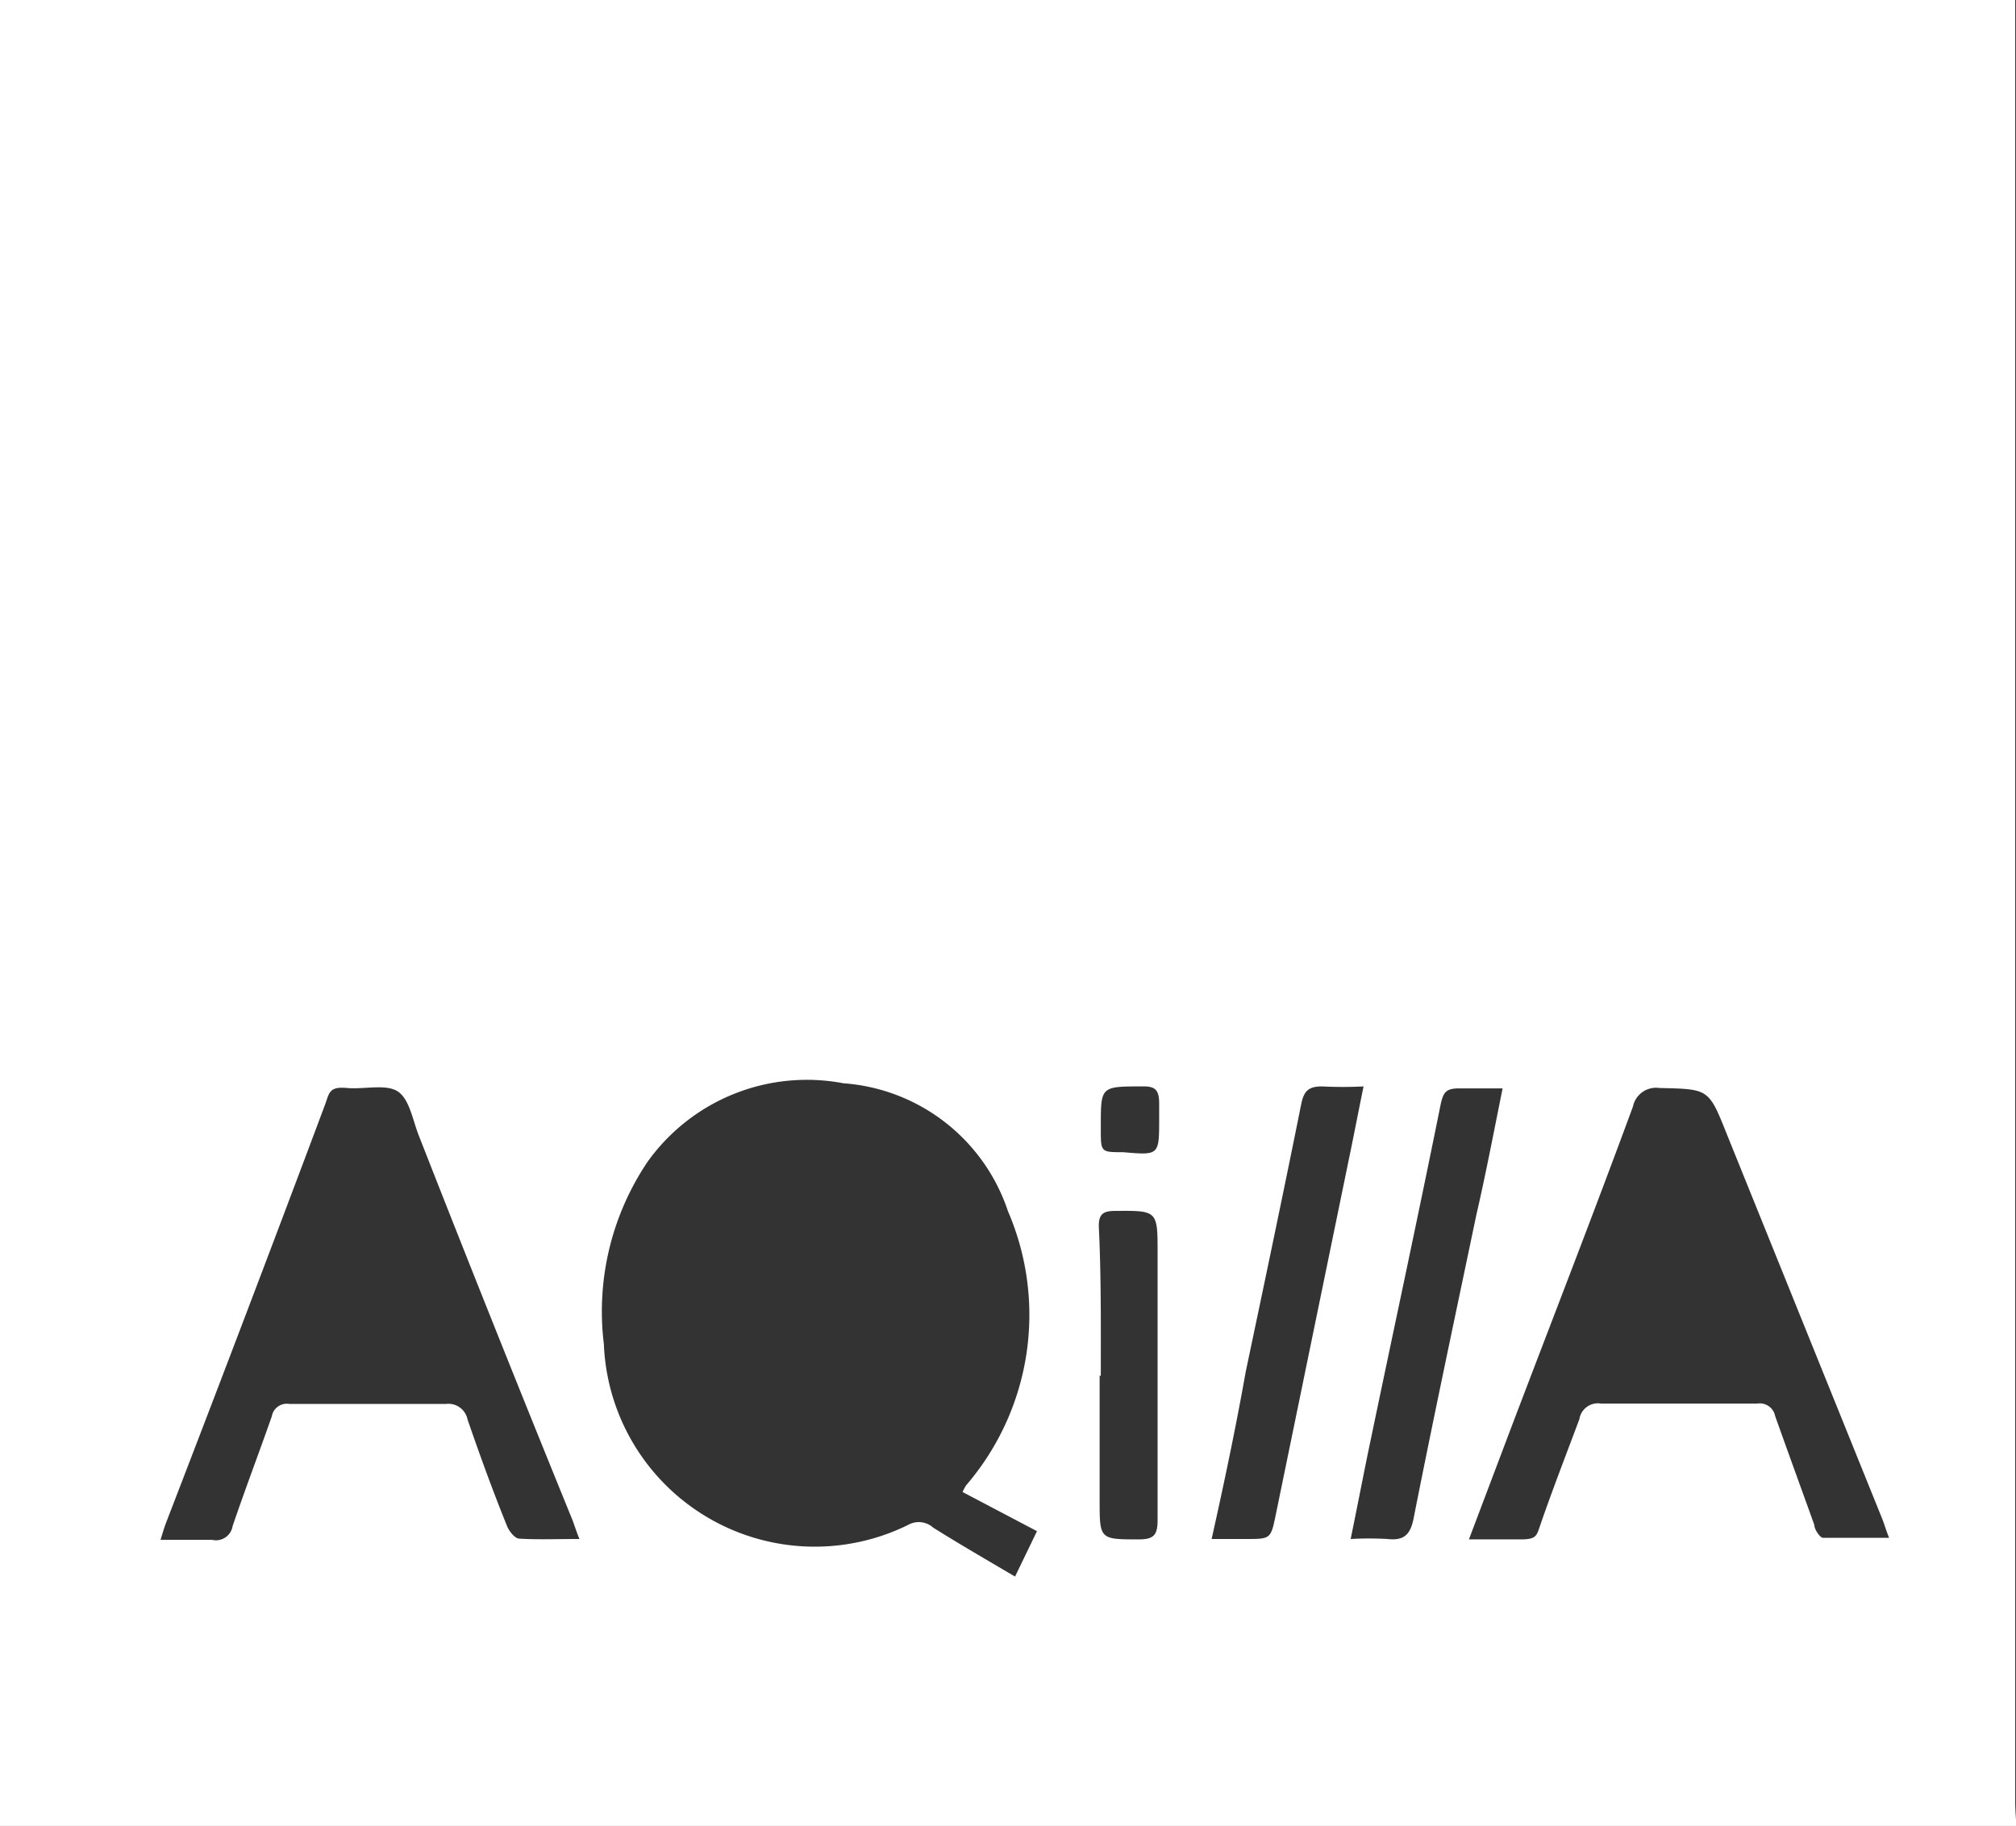 <svg id="Layer_1" data-name="Layer 1" xmlns="http://www.w3.org/2000/svg" viewBox="0 0 51.48 46.64"><rect x="0" y="0" width="51.48" height="46.64" fill="#333333" stroke="none"/><defs><style>.cls-1{fill:#fff;}</style></defs><title>aqilla-logo</title><path class="cls-1" d="M51.55,47.06H.06V.42l.6,0H51.52v46C51.52,46.67,51.54,46.87,51.55,47.06ZM24.64,38.53a1.13,1.13,0,0,1,.09-.17,6.68,6.68,0,0,0,1.07-7,4.79,4.79,0,0,0-4.2-3.27,5,5,0,0,0-5,2,6.84,6.84,0,0,0-1.12,4.66,5.39,5.39,0,0,0,7.77,4.62.55.55,0,0,1,.64.07c.67.42,1.36.82,2.09,1.25l.56-1.16Zm12.93,1.21c.51,0,.93,0,1.33,0s.4-.1.49-.36c.31-.9.66-1.8,1-2.71a.48.48,0,0,1,.55-.4q2,0,4,0a.4.4,0,0,1,.45.32c.33.93.67,1.86,1,2.78,0,.12.15.33.22.33.55,0,1.09,0,1.69,0-.09-.22-.13-.38-.19-.52L44.16,29.4c-.47-1.18-.46-1.16-1.73-1.19a.6.6,0,0,0-.67.47c-1,2.72-2.06,5.44-3.09,8.15Zm-22.71,0c-.09-.22-.13-.36-.18-.49q-2-4.91-3.92-9.81c-.16-.4-.24-.94-.54-1.14s-.86-.05-1.3-.09-.45.11-.55.4q-2,5.34-4.06,10.68c-.05.13-.09.26-.15.46.49,0,.9,0,1.31,0A.43.43,0,0,0,6,39.4c.32-.94.67-1.86,1-2.8a.39.39,0,0,1,.45-.32q2,0,4,0a.5.5,0,0,1,.55.4c.31.9.64,1.81,1,2.7.05.14.2.33.31.34C13.76,39.75,14.26,39.73,14.85,39.73ZM38.43,28.22c-.42,0-.76,0-1.1,0s-.41.09-.48.4c-.57,2.83-1.18,5.66-1.77,8.49-.18.85-.34,1.7-.53,2.62a8.49,8.49,0,0,1,.94,0c.43.05.59-.12.67-.54.51-2.58,1.06-5.16,1.6-7.74C38,30.41,38.2,29.36,38.43,28.22ZM31,39.73h.88c.63,0,.63,0,.76-.63l1.85-9c.13-.62.25-1.25.39-1.93a10.55,10.55,0,0,1-1.06,0c-.34,0-.46.11-.53.44-.46,2.29-.94,4.57-1.42,6.85C31.62,36.87,31.33,38.25,31,39.73Zm-2.86-4.17v3.18c0,1,0,1,1,1,.38,0,.48-.11.48-.49,0-2.28,0-4.55,0-6.83,0-1.08,0-1.08-1.09-1.07-.32,0-.42.1-.41.42C28.18,33,28.17,34.29,28.17,35.56ZM29.66,29c0-.13,0-.26,0-.39,0-.34-.09-.45-.43-.44-1.06,0-1.06,0-1.06,1v.09c0,.59,0,.59.57.59C29.66,29.93,29.66,29.93,29.66,29Z" transform="translate(-0.06 -0.42)"/></svg>